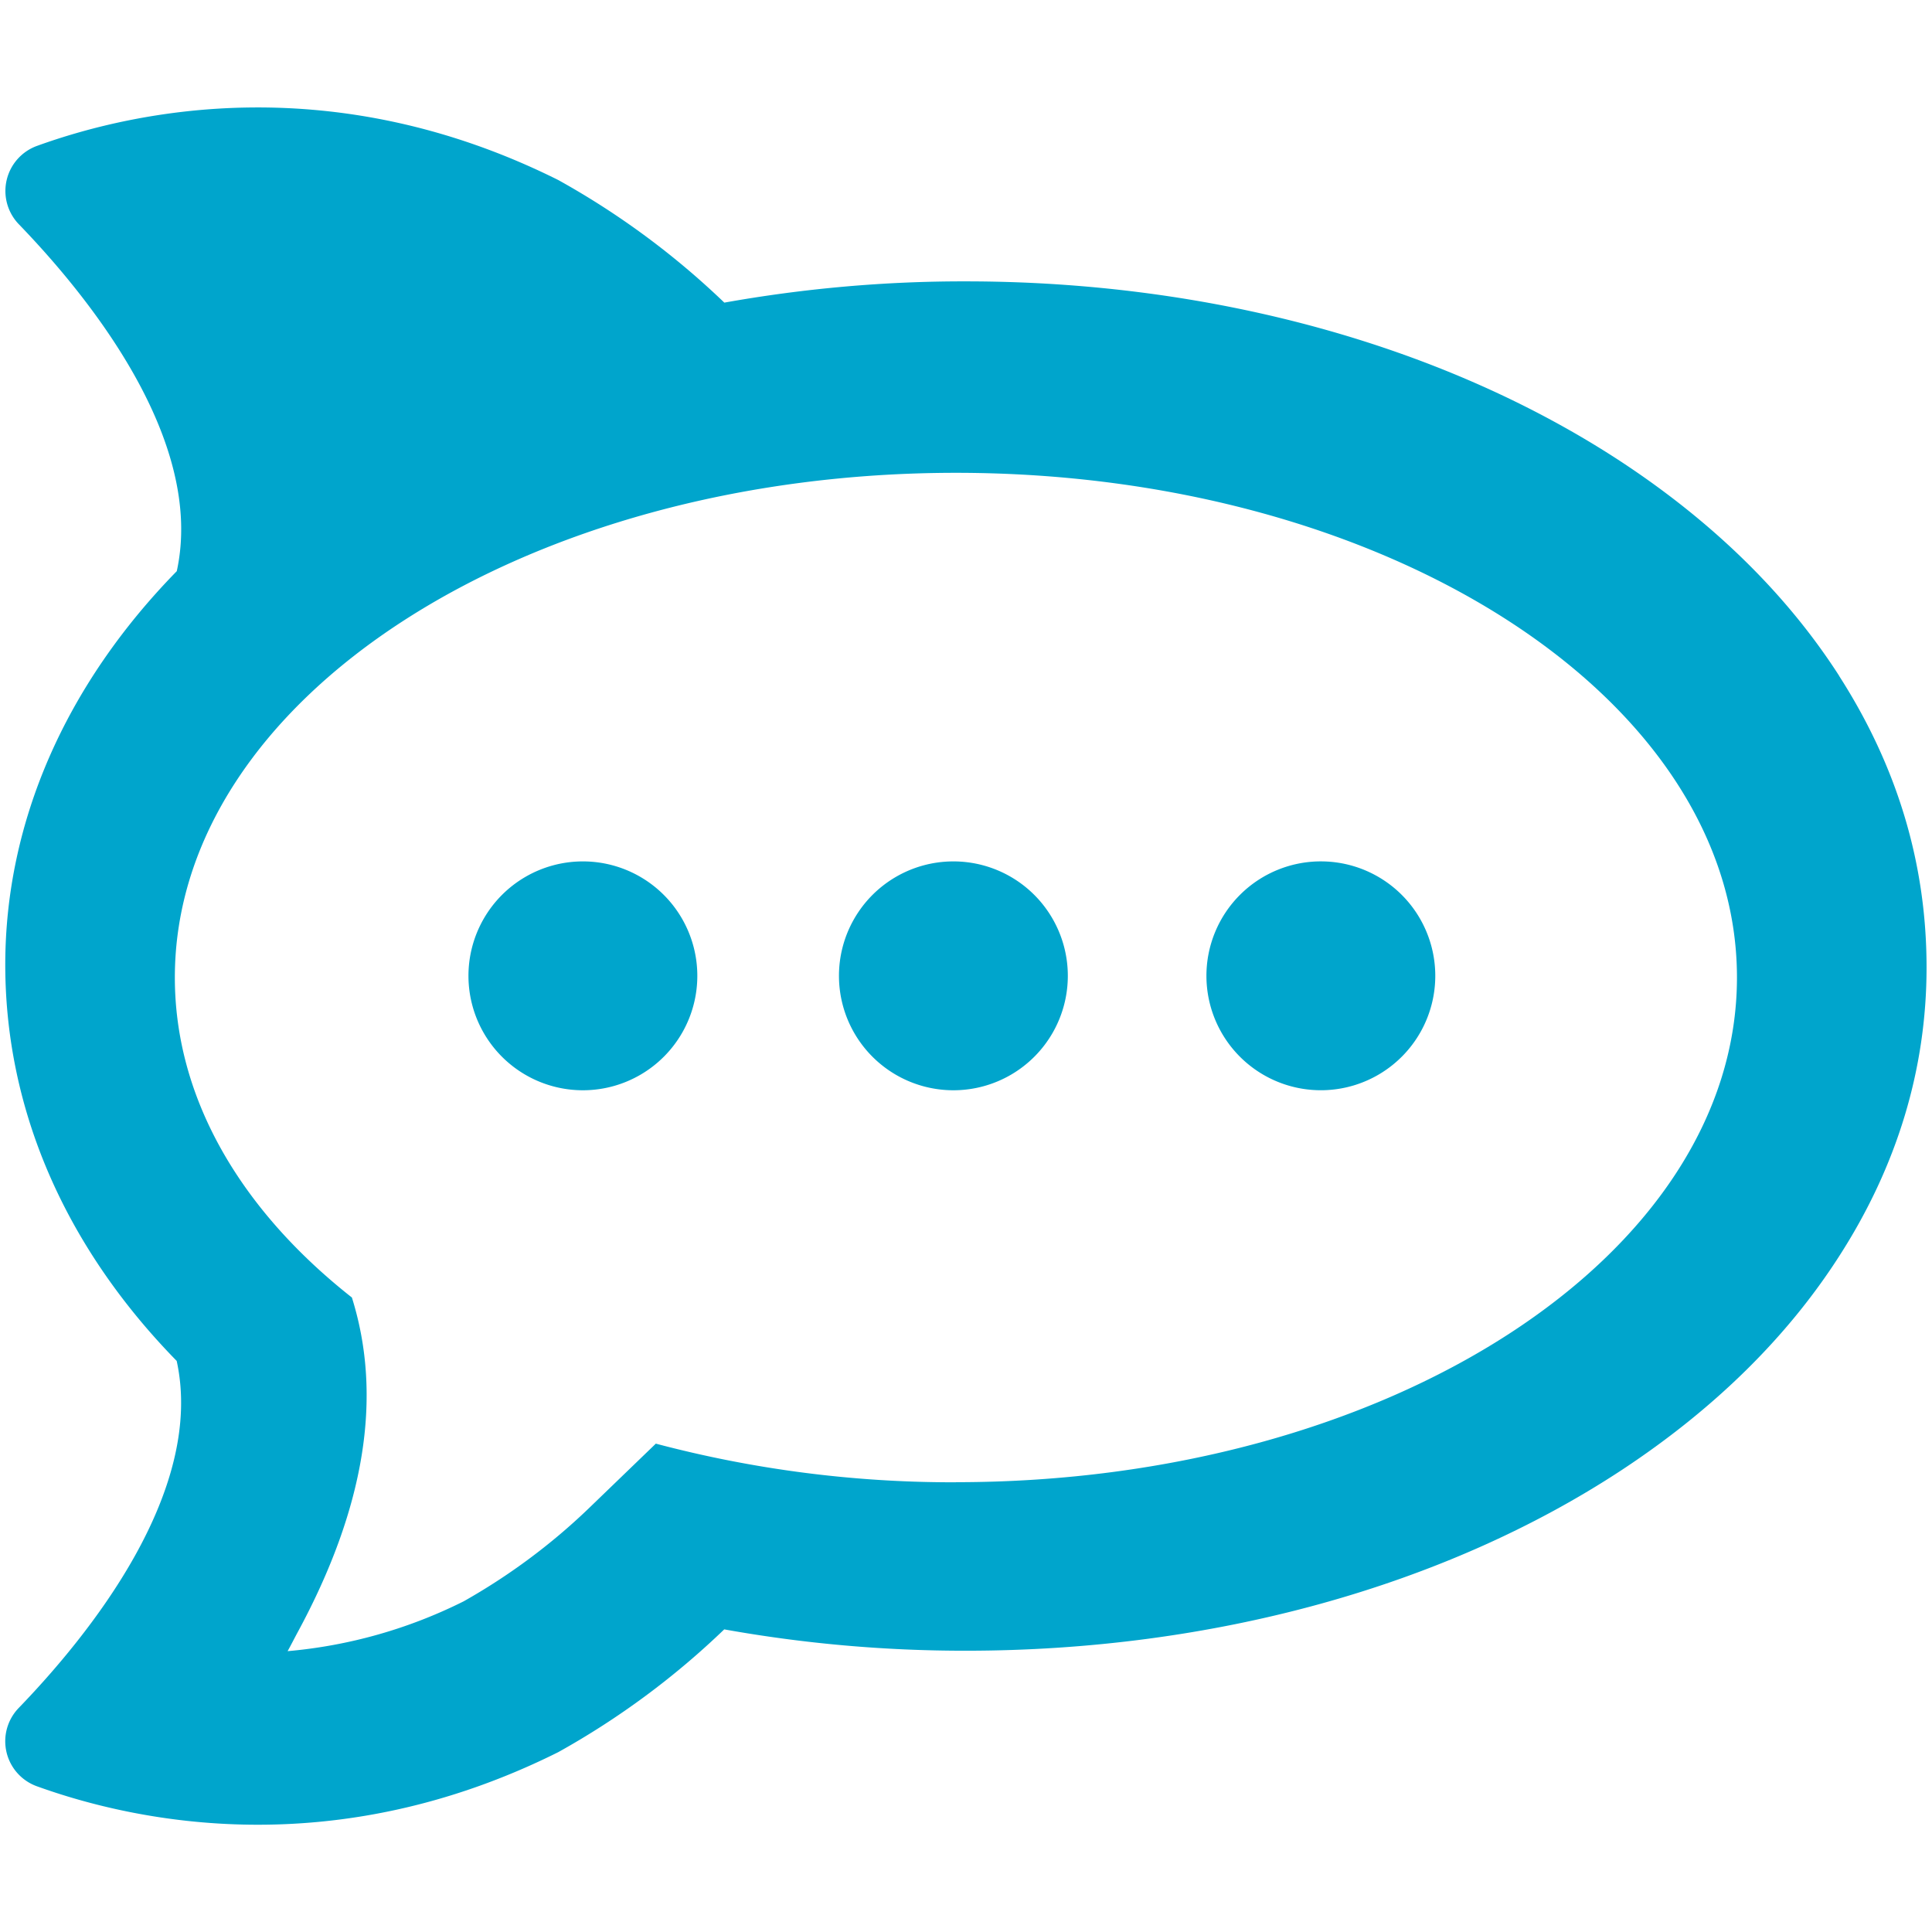 <svg width="22" height="22" fill="none" xmlns="http://www.w3.org/2000/svg"><path d="M10.849 9.809a1.303 1.303 0 1 0 .015 2.606 1.303 1.303 0 0 0-.015-2.606Zm-4.219 0a1.303 1.303 0 1 0 .015 2.606 1.303 1.303 0 0 0-.015-2.606Zm8.438 0a1.303 1.303 0 1 0 .016 2.605 1.303 1.303 0 0 0-.016-2.605Zm5.875-2.113c-.593-.923-1.425-1.74-2.47-2.43-2.02-1.33-4.675-2.062-7.474-2.062-.922-.002-1.843.08-2.751.242A9.11 9.11 0 0 0 6.357 2.05C3.807.777 1.56 1.25.425 1.66a.546.546 0 0 0-.212.892c.8.828 2.125 2.464 1.8 3.952C.747 7.798.06 9.36.06 10.985c0 1.656.686 3.218 1.952 4.512.325 1.488-1 3.125-1.8 3.953a.545.545 0 0 0 .212.892c1.136.409 3.382.884 5.933-.39a9.118 9.118 0 0 0 1.89-1.398c.909.163 1.83.244 2.752.243 2.8 0 5.454-.731 7.473-2.061 1.046-.69 1.877-1.506 2.47-2.43.662-1.028.996-2.136.996-3.29 0-1.184-.335-2.29-.996-3.32Zm-10.058 9.183a13.197 13.197 0 0 1-3.417-.44l-.768.741c-.427.41-.904.763-1.419 1.054a5.568 5.568 0 0 1-2.006.568c.038-.068.072-.136.109-.205.77-1.418.978-2.692.623-3.822-1.26-.992-2.016-2.262-2.016-3.644 0-3.174 3.982-5.747 8.894-5.747 4.911 0 8.894 2.573 8.894 5.747s-3.982 5.747-8.894 5.747Z" fill="#00A5CC"/></svg>
